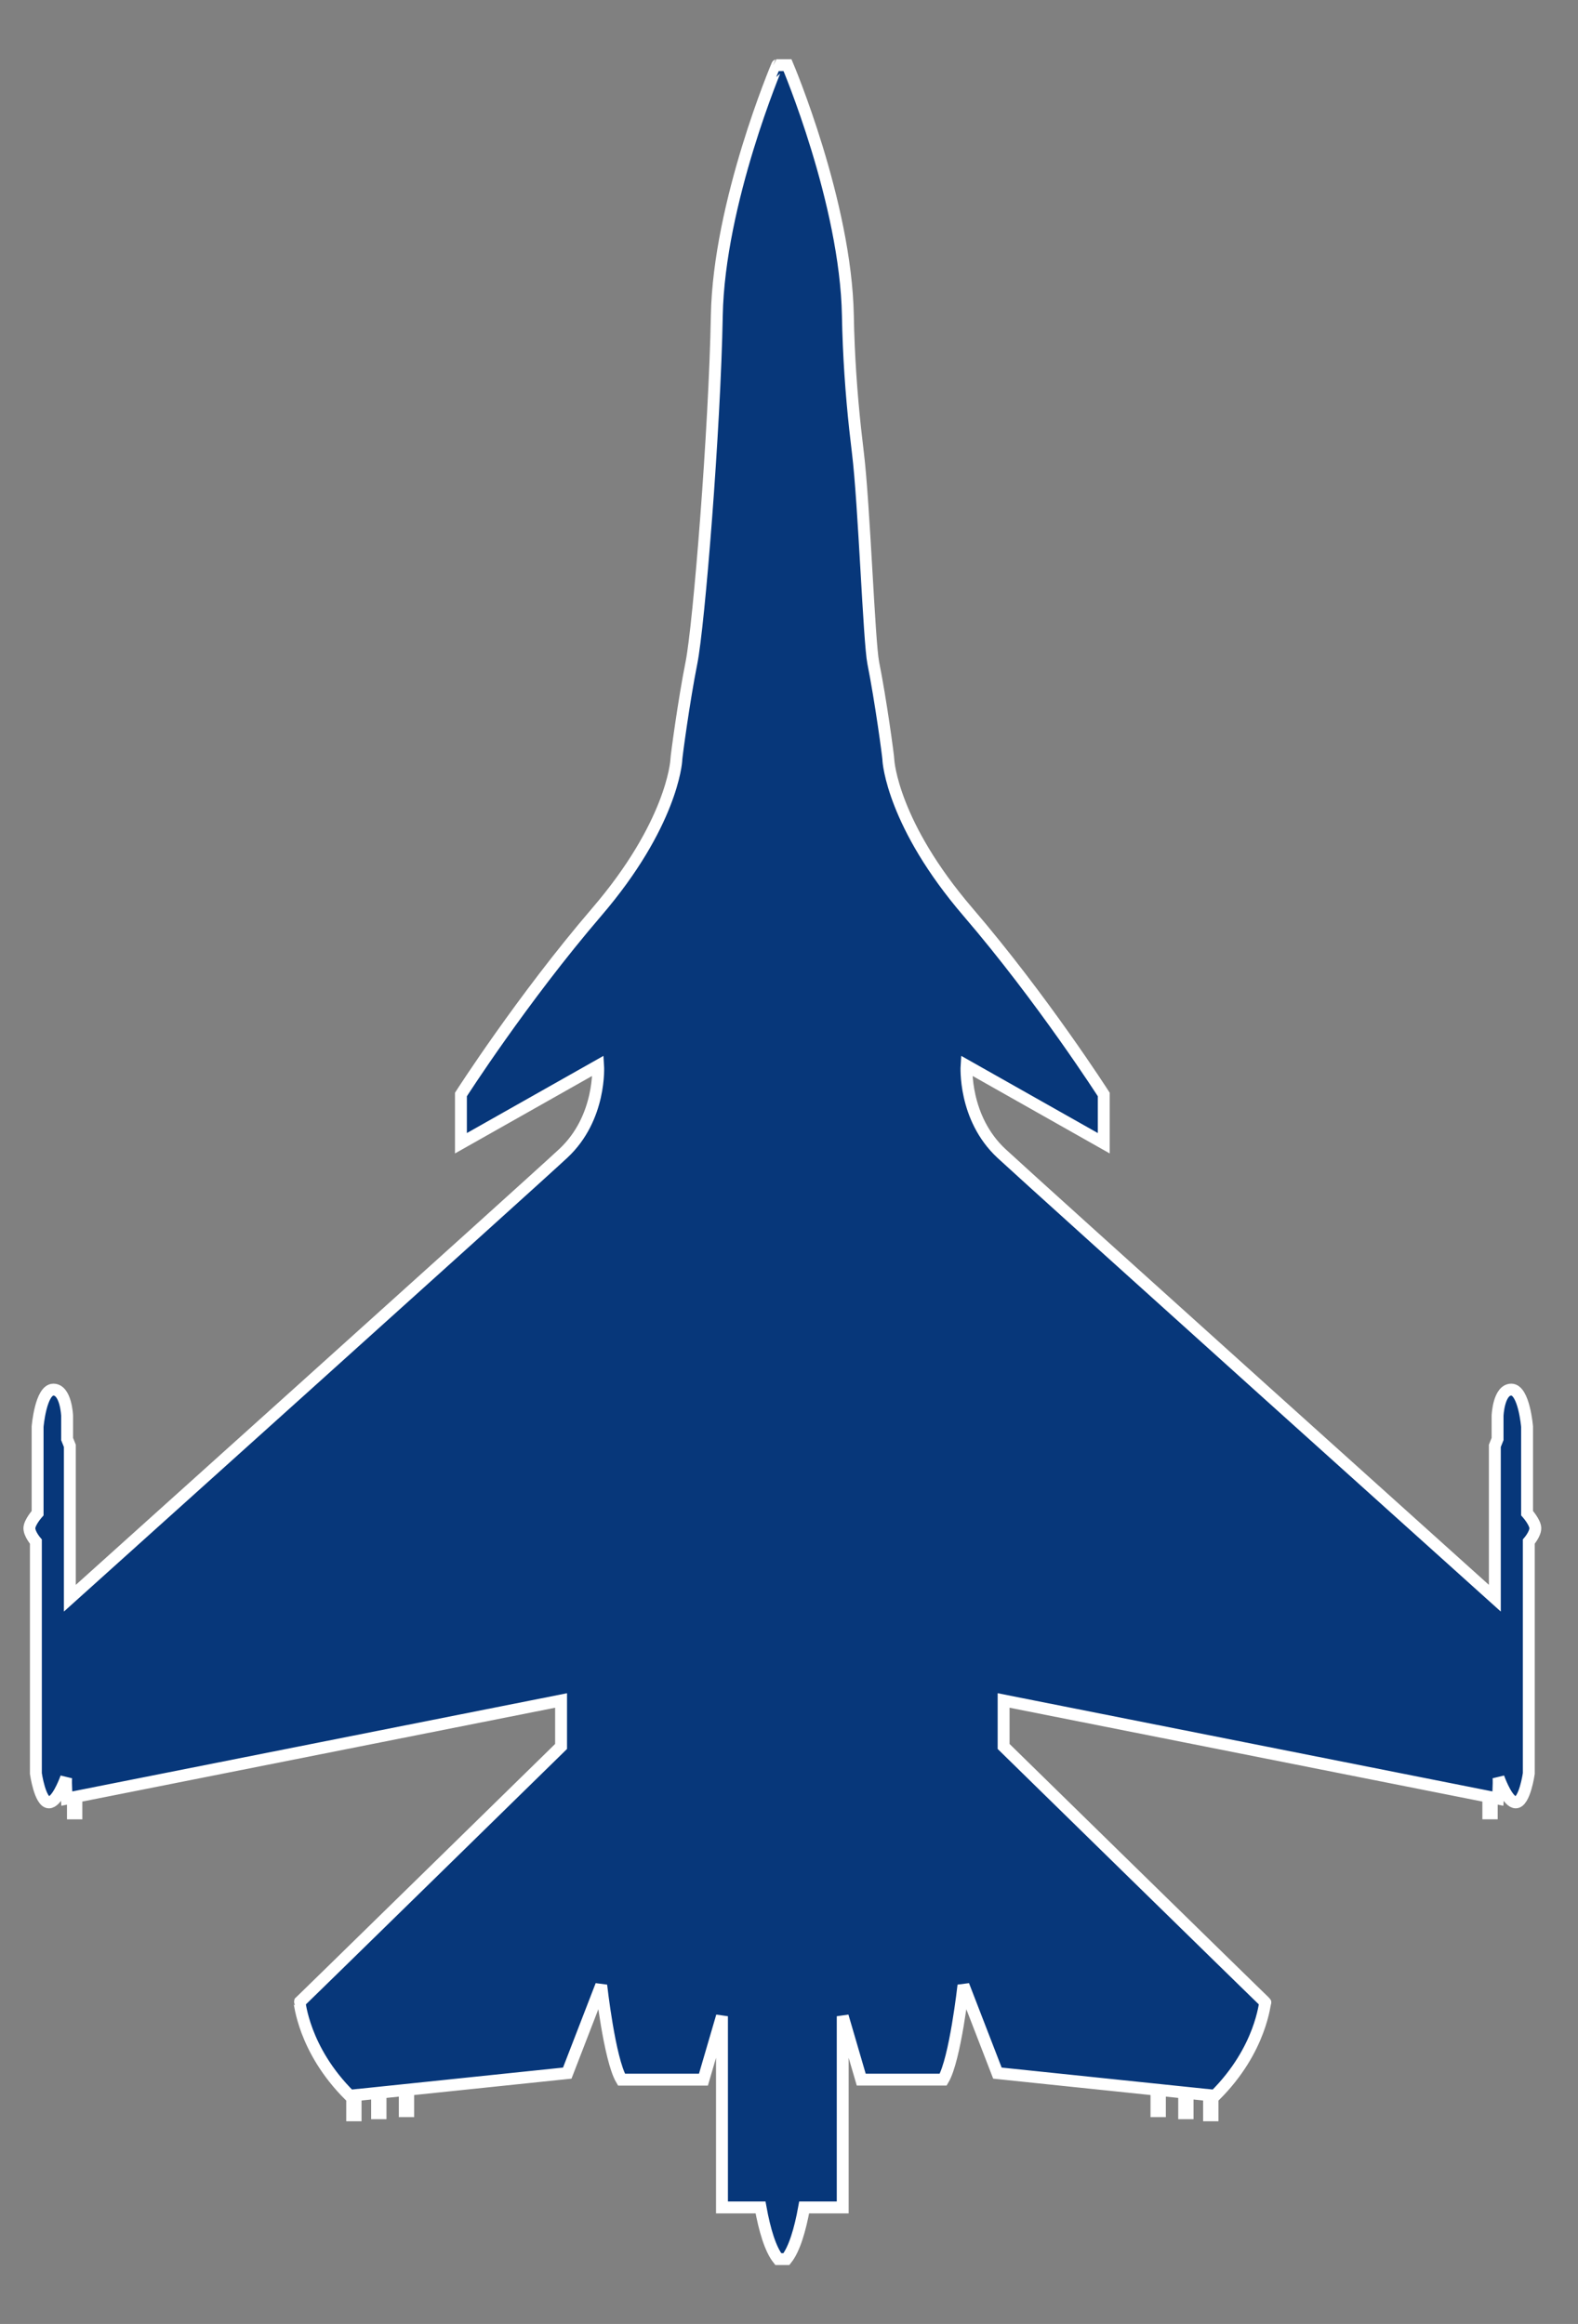 <?xml version="1.0" encoding="utf-8"?>
<!-- Generator: Adobe Illustrator 16.0.0, SVG Export Plug-In . SVG Version: 6.00 Build 0)  -->
<!DOCTYPE svg PUBLIC "-//W3C//DTD SVG 1.1//EN" "http://www.w3.org/Graphics/SVG/1.1/DTD/svg11.dtd">
<svg version="1.1" id="Layer_1" xmlns="http://www.w3.org/2000/svg" xmlns:xlink="http://www.w3.org/1999/xlink" x="0px" y="0px"
	 width="199px" height="293px" viewBox="-38.833 -14.505 199 293" enable-background="new -38.833 -14.505 199 293"
	 xml:space="preserve">
<rect x="-38.833" y="-14.505" width="199" height="293" fill="#808080" stroke="none"/>
<path fill="#07377A" stroke="#FFFFFF" stroke-width="1.5" d="M51.563,25.292c-0.26,14.275-2.248,39.021-3.201,43.779
	c-0.951,4.759-1.902,11.854-1.902,12.199s-0.606,8.219-10.037,19.207c-9.43,10.988-17.13,23.015-17.13,23.015v6.144l17.304-9.777
	c0,0,0.432,6.575-4.414,11.074c-4.844,4.5-62.207,56.064-62.207,56.064V167.79l-0.346-0.865v-2.941c0,0-0.131-3.287-1.73-3.287
	c-1.602,0-1.99,4.672-1.99,4.672v10.902c0,0-1.037,1.168-1.037,1.902c0,0.736,0.82,1.688,0.82,1.688v29.244
	c0,0,0.52,3.633,1.645,3.633c0.959,0,1.914-2.414,2.178-3.129c-0.08,0.646,0.072,2.654,0.072,2.654l0.777-0.156v2.016h0.434v-2.104
	l61.125-12.129v5.797c0,0-33.092,32.402-33.006,32.271c0.086-0.129,0.432,5.883,6.359,11.768l0.303-0.033v2.498H6.01v-2.541
	l2.711-0.283v2.564h0.434v-2.609l3.057-0.318v2.668h0.434v-2.713l20.057-2.088l4.283-11.074c0,0,1.037,9.344,2.553,11.896h10.338
	l2.338-7.992v24.104h4.862c0.516,2.836,1.232,5.258,2.232,6.514h1.037c0.998-1.256,1.717-3.678,2.232-6.514h4.862V239.7l2.336,7.992
	h10.34c1.514-2.553,2.551-11.896,2.551-11.896l4.283,11.074l20.057,2.088v2.713h0.434v-2.668l3.059,0.318v2.609h0.432v-2.564
	l2.711,0.283v2.541h0.432v-2.498l0.305,0.033c5.926-5.885,6.271-11.896,6.359-11.768c0.086,0.131-33.008-32.271-33.008-32.271
	v-5.797l61.127,12.129v2.104h0.432v-2.016l0.779,0.156c0,0,0.15-2.008,0.072-2.654c0.262,0.715,1.217,3.129,2.176,3.129
	c1.125,0,1.645-3.633,1.645-3.633V179.86c0,0,0.822-0.951,0.822-1.688c0-0.734-1.039-1.902-1.039-1.902v-10.902
	c0,0-0.389-4.672-1.988-4.672c-1.602,0-1.732,3.287-1.732,3.287v2.941l-0.346,0.865v19.207c0,0-57.361-51.565-62.207-56.064
	c-4.846-4.499-4.414-11.074-4.414-11.074l17.305,9.777v-6.144c0,0-7.699-12.026-17.131-23.015
	c-9.43-10.988-10.035-18.861-10.035-19.207s-0.951-7.44-1.904-12.199c-0.531-2.659-1.15-20.128-1.941-26.521l-0.35-3.043
	c-0.463-4.322-0.818-9.141-0.91-14.215c-0.26-14.275-7.612-31.58-7.612-31.58h-1.299C59.177-6.289,51.823,11.016,51.563,25.292z"/>
</svg>
